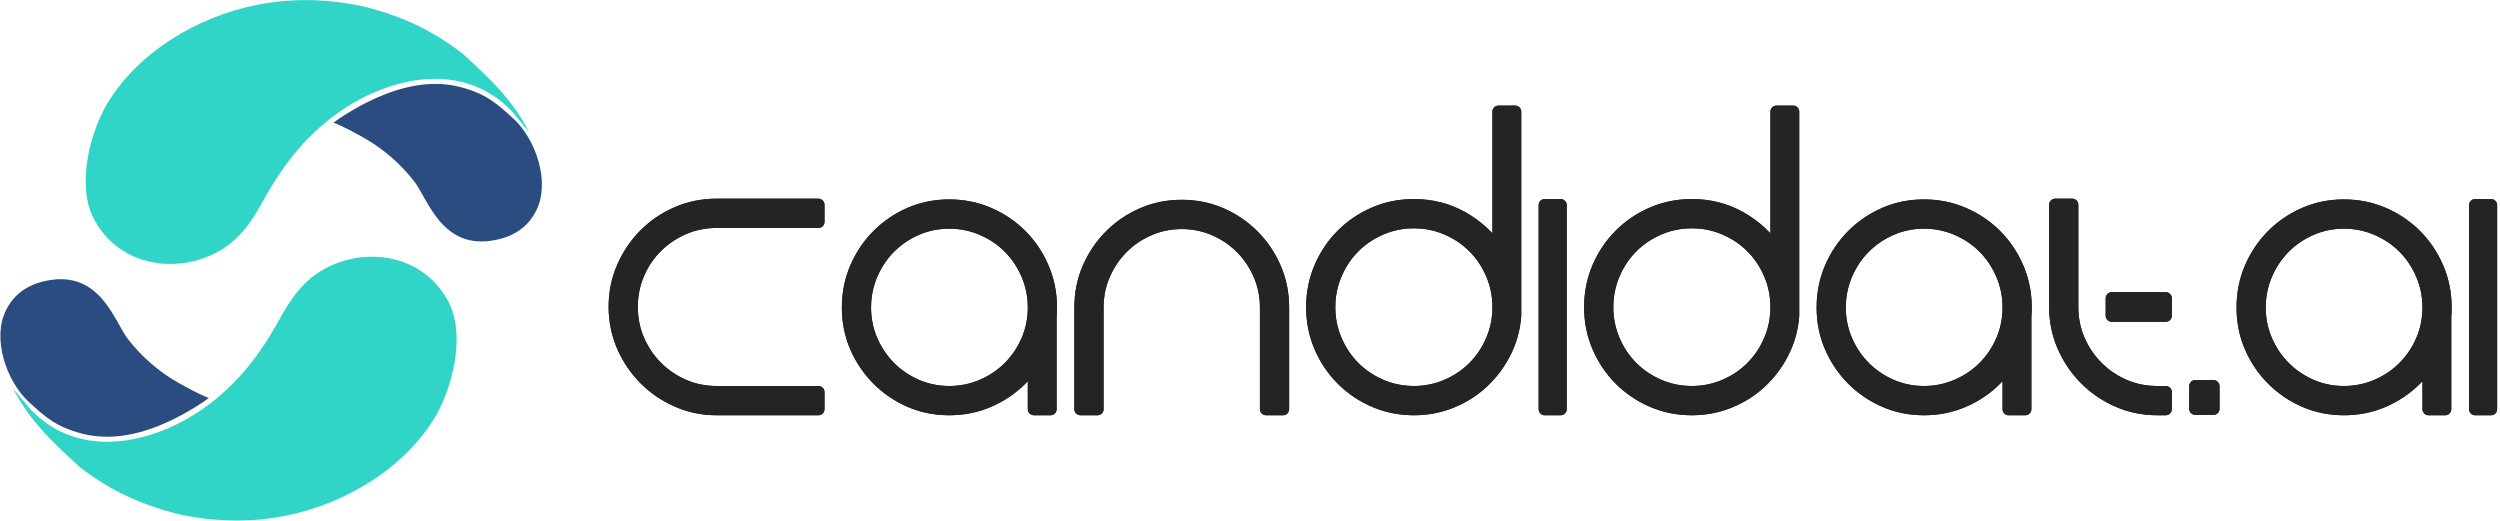 <svg width="192" height="40" viewBox="0 0 192 40" fill="none" xmlns="http://www.w3.org/2000/svg">
    <g clip-path="url(#clip0_6269_1876)">
        <path fill-rule="evenodd" clip-rule="evenodd" d="M19.693 0.382C15.095 1.301 10.497 4.078 8.163 8.08C6.937 10.212 5.829 14.271 7.232 16.855C9.566 21.198 15.331 21.118 18.255 18.193C19.222 17.218 19.717 16.289 20.483 14.94C21.968 12.332 23.584 10.473 25.517 8.987C29.478 5.96 35.479 4.452 39.358 8.602L40.643 10.155C39.311 7.582 37.637 6.062 35.526 4.112C33.97 2.933 32.296 1.924 30.268 1.21C29.455 0.915 28.689 0.677 27.804 0.473C25.14 -0.094 22.369 -0.162 19.693 0.382Z" fill="#30D5C8"/>
        <path fill-rule="evenodd" clip-rule="evenodd" d="M39.452 9.135C38.179 7.967 37.377 7.23 35.408 6.697C32.709 5.983 29.997 6.879 27.674 8.126C26.967 8.511 26.189 8.987 25.611 9.418C26.271 9.656 27.427 10.291 27.946 10.586C29.443 11.425 30.811 12.627 31.836 13.964C32.862 15.302 33.958 19.259 38.049 18.431C39.535 18.137 40.584 17.388 41.185 16.164C42.282 13.998 41.15 10.699 39.452 9.135Z" fill="#2B4C81"/>
        <path fill-rule="evenodd" clip-rule="evenodd" d="M21.955 39.603C26.553 38.685 31.151 35.907 33.485 31.905C34.711 29.774 35.819 25.715 34.416 23.13C32.082 18.788 26.317 18.867 23.393 21.792C22.426 22.767 21.931 23.697 21.165 25.046C19.679 27.654 18.064 29.513 16.131 30.998C12.169 34.025 6.169 35.533 2.29 31.384L1.005 29.831C2.337 32.404 4.011 33.923 6.122 35.873C7.678 37.053 9.352 38.062 11.38 38.776C12.193 39.071 12.959 39.309 13.844 39.513C16.508 40.08 19.279 40.148 21.955 39.603Z" fill="#30D5C8"/>
        <path fill-rule="evenodd" clip-rule="evenodd" d="M2.196 30.851C3.469 32.019 4.271 32.756 6.24 33.288C8.94 34.003 11.651 33.107 13.974 31.86C14.681 31.474 15.459 30.998 16.037 30.567C15.377 30.329 14.221 29.695 13.702 29.4C12.205 28.561 10.838 27.359 9.812 26.021C8.786 24.683 7.69 20.727 3.599 21.554C2.113 21.849 1.064 22.597 0.463 23.822C-0.634 25.987 0.498 29.286 2.196 30.851Z" fill="#2B4C81"/>
    </g>
    <g clip-path="url(#clip1_6269_1876)">
        <path d="M47.21 23.561C47.21 24.643 47.418 25.659 47.834 26.609C48.251 27.558 48.814 28.389 49.524 29.101C50.233 29.814 51.061 30.378 52.008 30.796C52.954 31.214 53.967 31.423 55.045 31.423H62.852V30.113H55.045C54.137 30.113 53.29 29.942 52.504 29.6C51.719 29.258 51.028 28.788 50.432 28.19C49.836 27.592 49.367 26.898 49.027 26.11C48.686 25.322 48.516 24.472 48.516 23.561C48.516 22.668 48.686 21.823 49.027 21.026C49.367 20.228 49.836 19.535 50.432 18.946C51.028 18.357 51.719 17.892 52.504 17.55C53.29 17.208 54.137 17.038 55.045 17.038H62.852V15.727H55.045C53.967 15.727 52.954 15.931 52.008 16.34C51.061 16.748 50.233 17.308 49.524 18.02C48.814 18.732 48.251 19.563 47.834 20.513C47.418 21.462 47.21 22.478 47.21 23.561ZM79.403 22.962L80.68 23.447V31.423H79.403V22.962ZM72.902 31.423C71.823 31.423 70.815 31.219 69.878 30.811C68.942 30.402 68.118 29.842 67.409 29.13C66.699 28.418 66.141 27.592 65.734 26.651C65.327 25.712 65.123 24.7 65.123 23.618C65.123 22.535 65.327 21.519 65.734 20.57C66.141 19.62 66.699 18.789 67.409 18.077C68.118 17.365 68.942 16.805 69.878 16.396C70.815 15.988 71.823 15.784 72.902 15.784C73.981 15.784 74.993 15.988 75.939 16.396C76.886 16.805 77.714 17.365 78.423 18.077C79.133 18.789 79.691 19.62 80.098 20.57C80.505 21.519 80.709 22.535 80.709 23.618C80.709 24.7 80.505 25.712 80.098 26.651C79.691 27.592 79.133 28.418 78.423 29.13C77.714 29.842 76.886 30.402 75.939 30.811C74.993 31.219 73.981 31.423 72.902 31.423ZM72.902 17.094C72.012 17.094 71.175 17.265 70.389 17.607C69.604 17.949 68.918 18.414 68.331 19.003C67.745 19.592 67.281 20.285 66.94 21.082C66.599 21.88 66.429 22.725 66.429 23.618C66.429 24.51 66.599 25.351 66.94 26.139C67.281 26.927 67.745 27.615 68.331 28.204C68.918 28.793 69.604 29.258 70.389 29.6C71.175 29.942 72.012 30.113 72.902 30.113C73.791 30.113 74.633 29.942 75.428 29.6C76.223 29.258 76.914 28.793 77.501 28.204C78.087 27.615 78.551 26.927 78.892 26.139C79.232 25.351 79.403 24.51 79.403 23.618C79.403 22.725 79.232 21.88 78.892 21.082C78.551 20.285 78.087 19.592 77.501 19.003C76.914 18.414 76.223 17.949 75.428 17.607C74.633 17.265 73.791 17.094 72.902 17.094ZM82.98 23.618V31.423H84.286V23.618C84.286 22.725 84.456 21.885 84.797 21.097C85.137 20.309 85.601 19.62 86.188 19.032C86.774 18.443 87.46 17.977 88.246 17.636C89.031 17.294 89.869 17.123 90.758 17.123C91.648 17.123 92.485 17.294 93.271 17.636C94.056 17.977 94.742 18.443 95.329 19.032C95.916 19.62 96.379 20.309 96.72 21.097C97.061 21.885 97.231 22.725 97.231 23.618V31.423H98.537V23.618C98.537 22.535 98.333 21.524 97.926 20.584C97.519 19.644 96.961 18.818 96.251 18.106C95.542 17.393 94.719 16.833 93.782 16.425C92.845 16.017 91.837 15.813 90.758 15.813C89.68 15.813 88.672 16.017 87.735 16.425C86.798 16.833 85.975 17.393 85.265 18.106C84.555 18.818 83.997 19.644 83.59 20.584C83.183 21.524 82.98 22.535 82.98 23.618ZM116.365 8.577H115.087V19.259C114.368 18.196 113.446 17.346 112.32 16.71C111.193 16.074 109.949 15.756 108.586 15.756C107.508 15.756 106.495 15.96 105.549 16.368C104.602 16.776 103.775 17.337 103.065 18.049C102.355 18.761 101.797 19.592 101.39 20.541C100.983 21.491 100.779 22.507 100.779 23.589C100.779 24.672 100.983 25.688 101.39 26.637C101.797 27.587 102.355 28.418 103.065 29.13C103.775 29.842 104.602 30.402 105.549 30.811C106.495 31.219 107.508 31.423 108.586 31.423C109.608 31.423 110.574 31.238 111.482 30.867C112.39 30.497 113.19 29.989 113.881 29.343C114.572 28.698 115.139 27.938 115.584 27.065C116.029 26.191 116.289 25.251 116.365 24.244V8.577ZM108.586 30.113C107.697 30.113 106.855 29.942 106.06 29.6C105.265 29.258 104.574 28.793 103.987 28.204C103.401 27.615 102.937 26.922 102.596 26.125C102.256 25.327 102.085 24.482 102.085 23.589C102.085 22.697 102.256 21.852 102.596 21.054C102.937 20.256 103.401 19.563 103.987 18.974C104.574 18.386 105.265 17.921 106.06 17.579C106.855 17.237 107.697 17.066 108.586 17.066C109.476 17.066 110.318 17.237 111.113 17.579C111.908 17.921 112.599 18.386 113.185 18.974C113.772 19.563 114.236 20.256 114.576 21.054C114.917 21.852 115.087 22.697 115.087 23.589C115.087 24.482 114.917 25.327 114.576 26.125C114.236 26.922 113.772 27.615 113.185 28.204C112.599 28.793 111.908 29.258 111.113 29.6C110.318 29.942 109.476 30.113 108.586 30.113ZM118.636 15.756V31.423H119.857V15.756H118.636ZM137.713 8.577H136.436V19.259C135.717 18.196 134.794 17.346 133.668 16.71C132.542 16.074 131.297 15.756 129.935 15.756C128.856 15.756 127.843 15.96 126.897 16.368C125.951 16.776 125.123 17.337 124.413 18.049C123.703 18.761 123.145 19.592 122.738 20.541C122.331 21.491 122.128 22.507 122.128 23.589C122.128 24.672 122.331 25.688 122.738 26.637C123.145 27.587 123.703 28.418 124.413 29.13C125.123 29.842 125.951 30.402 126.897 30.811C127.843 31.219 128.856 31.423 129.935 31.423C130.957 31.423 131.922 31.238 132.83 30.867C133.739 30.497 134.538 29.989 135.229 29.343C135.92 28.698 136.488 27.938 136.933 27.065C137.377 26.191 137.638 25.251 137.713 24.244V8.577ZM129.935 30.113C129.045 30.113 128.203 29.942 127.408 29.6C126.613 29.258 125.922 28.793 125.336 28.204C124.749 27.615 124.285 26.922 123.945 26.125C123.604 25.327 123.434 24.482 123.434 23.589C123.434 22.697 123.604 21.852 123.945 21.054C124.285 20.256 124.749 19.563 125.336 18.974C125.922 18.386 126.613 17.921 127.408 17.579C128.203 17.237 129.045 17.066 129.935 17.066C130.824 17.066 131.666 17.237 132.461 17.579C133.256 17.921 133.947 18.386 134.534 18.974C135.12 19.563 135.584 20.256 135.925 21.054C136.265 21.852 136.436 22.697 136.436 23.589C136.436 24.482 136.265 25.327 135.925 26.125C135.584 26.922 135.12 27.615 134.534 28.204C133.947 28.793 133.256 29.258 132.461 29.6C131.666 29.942 130.824 30.113 129.935 30.113ZM154.264 22.962L155.541 23.447V31.423H154.264V22.962ZM147.763 31.423C146.684 31.423 145.676 31.219 144.739 30.811C143.803 30.402 142.979 29.842 142.27 29.13C141.56 28.418 141.002 27.592 140.595 26.651C140.188 25.712 139.984 24.7 139.984 23.618C139.984 22.535 140.188 21.519 140.595 20.57C141.002 19.62 141.56 18.789 142.27 18.077C142.979 17.365 143.803 16.805 144.739 16.396C145.676 15.988 146.684 15.784 147.763 15.784C148.842 15.784 149.854 15.988 150.8 16.396C151.747 16.805 152.575 17.365 153.284 18.077C153.994 18.789 154.552 19.62 154.959 20.57C155.366 21.519 155.57 22.535 155.57 23.618C155.57 24.7 155.366 25.712 154.959 26.651C154.552 27.592 153.994 28.418 153.284 29.13C152.575 29.842 151.747 30.402 150.8 30.811C149.854 31.219 148.842 31.423 147.763 31.423ZM147.763 17.094C146.873 17.094 146.036 17.265 145.25 17.607C144.465 17.949 143.779 18.414 143.192 19.003C142.606 19.592 142.142 20.285 141.801 21.082C141.461 21.88 141.29 22.725 141.29 23.618C141.29 24.51 141.461 25.351 141.801 26.139C142.142 26.927 142.606 27.615 143.192 28.204C143.779 28.793 144.465 29.258 145.25 29.6C146.036 29.942 146.873 30.113 147.763 30.113C148.652 30.113 149.495 29.942 150.289 29.6C151.084 29.258 151.775 28.793 152.362 28.204C152.949 27.615 153.412 26.927 153.753 26.139C154.094 25.351 154.264 24.51 154.264 23.618C154.264 22.725 154.094 21.88 153.753 21.082C153.412 20.285 152.949 19.592 152.362 19.003C151.775 18.414 151.084 17.949 150.289 17.607C149.495 17.265 148.652 17.094 147.763 17.094ZM159.147 15.727H157.841V23.561C157.841 24.643 158.049 25.659 158.465 26.609C158.882 27.558 159.445 28.389 160.155 29.101C160.864 29.814 161.692 30.378 162.639 30.796C163.585 31.214 164.597 31.423 165.676 31.423H166.329V30.113H165.676C164.768 30.113 163.921 29.942 163.135 29.6C162.35 29.258 161.659 28.788 161.063 28.19C160.467 27.592 159.998 26.898 159.658 26.11C159.317 25.322 159.147 24.472 159.147 23.561V15.727ZM162.184 24.244H166.329V22.906H162.184V24.244ZM169.991 31.394V29.657H168.6V31.394H169.991ZM186.513 22.962L187.791 23.447V31.423H186.513V22.962ZM180.012 31.423C178.934 31.423 177.926 31.219 176.989 30.811C176.052 30.402 175.229 29.842 174.519 29.13C173.81 28.418 173.251 27.592 172.844 26.651C172.437 25.712 172.234 24.7 172.234 23.618C172.234 22.535 172.437 21.519 172.844 20.57C173.251 19.62 173.81 18.789 174.519 18.077C175.229 17.365 176.052 16.805 176.989 16.396C177.926 15.988 178.934 15.784 180.012 15.784C181.091 15.784 182.104 15.988 183.05 16.396C183.996 16.805 184.824 17.365 185.534 18.077C186.244 18.789 186.802 19.62 187.209 20.57C187.616 21.519 187.819 22.535 187.819 23.618C187.819 24.7 187.616 25.712 187.209 26.651C186.802 27.592 186.244 28.418 185.534 29.13C184.824 29.842 183.996 30.402 183.05 30.811C182.104 31.219 181.091 31.423 180.012 31.423ZM180.012 17.094C179.123 17.094 178.285 17.265 177.5 17.607C176.715 17.949 176.029 18.414 175.442 19.003C174.855 19.592 174.391 20.285 174.051 21.082C173.71 21.88 173.54 22.725 173.54 23.618C173.54 24.51 173.71 25.351 174.051 26.139C174.391 26.927 174.855 27.615 175.442 28.204C176.029 28.793 176.715 29.258 177.5 29.6C178.285 29.942 179.123 30.113 180.012 30.113C180.902 30.113 181.744 29.942 182.539 29.6C183.334 29.258 184.025 28.793 184.611 28.204C185.198 27.615 185.662 26.927 186.002 26.139C186.343 25.351 186.513 24.51 186.513 23.618C186.513 22.725 186.343 21.88 186.002 21.082C185.662 20.285 185.198 19.592 184.611 19.003C184.025 18.414 183.334 17.949 182.539 17.607C181.744 17.265 180.902 17.094 180.012 17.094ZM190.09 15.756V31.423H191.311V15.756H190.09Z" fill="#242424" stroke="#242424" stroke-width="0.938" stroke-miterlimit="22.926" stroke-linejoin="round"/>
        <path d="M47.21 23.561C47.21 24.643 47.418 25.659 47.834 26.609C48.251 27.558 48.814 28.389 49.524 29.101C50.233 29.814 51.061 30.378 52.008 30.796C52.954 31.214 53.967 31.423 55.045 31.423H62.852V30.113H55.045C54.137 30.113 53.29 29.942 52.504 29.6C51.719 29.258 51.028 28.788 50.432 28.19C49.836 27.592 49.367 26.898 49.027 26.11C48.686 25.322 48.516 24.472 48.516 23.561C48.516 22.668 48.686 21.823 49.027 21.026C49.367 20.228 49.836 19.535 50.432 18.946C51.028 18.357 51.719 17.892 52.504 17.55C53.29 17.208 54.137 17.038 55.045 17.038H62.852V15.727H55.045C53.967 15.727 52.954 15.931 52.008 16.34C51.061 16.748 50.233 17.308 49.524 18.02C48.814 18.732 48.251 19.563 47.834 20.513C47.418 21.462 47.21 22.478 47.21 23.561ZM79.403 22.962L80.68 23.447V31.423H79.403V22.962ZM72.902 31.423C71.823 31.423 70.815 31.219 69.878 30.811C68.942 30.402 68.118 29.842 67.409 29.13C66.699 28.418 66.141 27.592 65.734 26.651C65.327 25.712 65.123 24.7 65.123 23.618C65.123 22.535 65.327 21.519 65.734 20.57C66.141 19.62 66.699 18.789 67.409 18.077C68.118 17.365 68.942 16.805 69.878 16.396C70.815 15.988 71.823 15.784 72.902 15.784C73.981 15.784 74.993 15.988 75.939 16.396C76.886 16.805 77.714 17.365 78.423 18.077C79.133 18.789 79.691 19.62 80.098 20.57C80.505 21.519 80.709 22.535 80.709 23.618C80.709 24.7 80.505 25.712 80.098 26.651C79.691 27.592 79.133 28.418 78.423 29.13C77.714 29.842 76.886 30.402 75.939 30.811C74.993 31.219 73.981 31.423 72.902 31.423ZM72.902 17.094C72.012 17.094 71.175 17.265 70.389 17.607C69.604 17.949 68.918 18.414 68.331 19.003C67.745 19.592 67.281 20.285 66.94 21.082C66.599 21.88 66.429 22.725 66.429 23.618C66.429 24.51 66.599 25.351 66.94 26.139C67.281 26.927 67.745 27.615 68.331 28.204C68.918 28.793 69.604 29.258 70.389 29.6C71.175 29.942 72.012 30.113 72.902 30.113C73.791 30.113 74.633 29.942 75.428 29.6C76.223 29.258 76.914 28.793 77.501 28.204C78.087 27.615 78.551 26.927 78.892 26.139C79.232 25.351 79.403 24.51 79.403 23.618C79.403 22.725 79.232 21.88 78.892 21.082C78.551 20.285 78.087 19.592 77.501 19.003C76.914 18.414 76.223 17.949 75.428 17.607C74.633 17.265 73.791 17.094 72.902 17.094ZM82.98 23.618V31.423H84.286V23.618C84.286 22.725 84.456 21.885 84.797 21.097C85.137 20.309 85.601 19.62 86.188 19.032C86.774 18.443 87.46 17.977 88.246 17.636C89.031 17.294 89.869 17.123 90.758 17.123C91.648 17.123 92.485 17.294 93.271 17.636C94.056 17.977 94.742 18.443 95.329 19.032C95.916 19.62 96.379 20.309 96.72 21.097C97.061 21.885 97.231 22.725 97.231 23.618V31.423H98.537V23.618C98.537 22.535 98.333 21.524 97.926 20.584C97.519 19.644 96.961 18.818 96.251 18.106C95.542 17.393 94.719 16.833 93.782 16.425C92.845 16.017 91.837 15.813 90.758 15.813C89.68 15.813 88.672 16.017 87.735 16.425C86.798 16.833 85.975 17.393 85.265 18.106C84.555 18.818 83.997 19.644 83.59 20.584C83.183 21.524 82.98 22.535 82.98 23.618ZM116.365 8.577H115.087V19.259C114.368 18.196 113.446 17.346 112.32 16.71C111.193 16.074 109.949 15.756 108.586 15.756C107.508 15.756 106.495 15.96 105.549 16.368C104.602 16.776 103.775 17.337 103.065 18.049C102.355 18.761 101.797 19.592 101.39 20.541C100.983 21.491 100.779 22.507 100.779 23.589C100.779 24.672 100.983 25.688 101.39 26.637C101.797 27.587 102.355 28.418 103.065 29.13C103.775 29.842 104.602 30.402 105.549 30.811C106.495 31.219 107.508 31.423 108.586 31.423C109.608 31.423 110.574 31.238 111.482 30.867C112.39 30.497 113.19 29.989 113.881 29.343C114.572 28.698 115.139 27.938 115.584 27.065C116.029 26.191 116.289 25.251 116.365 24.244V8.577ZM108.586 30.113C107.697 30.113 106.855 29.942 106.06 29.6C105.265 29.258 104.574 28.793 103.987 28.204C103.401 27.615 102.937 26.922 102.596 26.125C102.256 25.327 102.085 24.482 102.085 23.589C102.085 22.697 102.256 21.852 102.596 21.054C102.937 20.256 103.401 19.563 103.987 18.974C104.574 18.386 105.265 17.921 106.06 17.579C106.855 17.237 107.697 17.066 108.586 17.066C109.476 17.066 110.318 17.237 111.113 17.579C111.908 17.921 112.599 18.386 113.185 18.974C113.772 19.563 114.236 20.256 114.576 21.054C114.917 21.852 115.087 22.697 115.087 23.589C115.087 24.482 114.917 25.327 114.576 26.125C114.236 26.922 113.772 27.615 113.185 28.204C112.599 28.793 111.908 29.258 111.113 29.6C110.318 29.942 109.476 30.113 108.586 30.113ZM118.636 15.756V31.423H119.857V15.756H118.636ZM137.713 8.577H136.436V19.259C135.717 18.196 134.794 17.346 133.668 16.71C132.542 16.074 131.297 15.756 129.935 15.756C128.856 15.756 127.843 15.96 126.897 16.368C125.951 16.776 125.123 17.337 124.413 18.049C123.703 18.761 123.145 19.592 122.738 20.541C122.331 21.491 122.128 22.507 122.128 23.589C122.128 24.672 122.331 25.688 122.738 26.637C123.145 27.587 123.703 28.418 124.413 29.13C125.123 29.842 125.951 30.402 126.897 30.811C127.843 31.219 128.856 31.423 129.935 31.423C130.957 31.423 131.922 31.238 132.83 30.867C133.739 30.497 134.538 29.989 135.229 29.343C135.92 28.698 136.488 27.938 136.933 27.065C137.377 26.191 137.638 25.251 137.713 24.244V8.577ZM129.935 30.113C129.045 30.113 128.203 29.942 127.408 29.6C126.613 29.258 125.922 28.793 125.336 28.204C124.749 27.615 124.285 26.922 123.945 26.125C123.604 25.327 123.434 24.482 123.434 23.589C123.434 22.697 123.604 21.852 123.945 21.054C124.285 20.256 124.749 19.563 125.336 18.974C125.922 18.386 126.613 17.921 127.408 17.579C128.203 17.237 129.045 17.066 129.935 17.066C130.824 17.066 131.666 17.237 132.461 17.579C133.256 17.921 133.947 18.386 134.534 18.974C135.12 19.563 135.584 20.256 135.925 21.054C136.265 21.852 136.436 22.697 136.436 23.589C136.436 24.482 136.265 25.327 135.925 26.125C135.584 26.922 135.12 27.615 134.534 28.204C133.947 28.793 133.256 29.258 132.461 29.6C131.666 29.942 130.824 30.113 129.935 30.113ZM154.264 22.962L155.541 23.447V31.423H154.264V22.962ZM147.763 31.423C146.684 31.423 145.676 31.219 144.739 30.811C143.803 30.402 142.979 29.842 142.27 29.13C141.56 28.418 141.002 27.592 140.595 26.651C140.188 25.712 139.984 24.7 139.984 23.618C139.984 22.535 140.188 21.519 140.595 20.57C141.002 19.62 141.56 18.789 142.27 18.077C142.979 17.365 143.803 16.805 144.739 16.396C145.676 15.988 146.684 15.784 147.763 15.784C148.842 15.784 149.854 15.988 150.8 16.396C151.747 16.805 152.575 17.365 153.284 18.077C153.994 18.789 154.552 19.62 154.959 20.57C155.366 21.519 155.57 22.535 155.57 23.618C155.57 24.7 155.366 25.712 154.959 26.651C154.552 27.592 153.994 28.418 153.284 29.13C152.575 29.842 151.747 30.402 150.8 30.811C149.854 31.219 148.842 31.423 147.763 31.423ZM147.763 17.094C146.873 17.094 146.036 17.265 145.25 17.607C144.465 17.949 143.779 18.414 143.192 19.003C142.606 19.592 142.142 20.285 141.801 21.082C141.461 21.88 141.29 22.725 141.29 23.618C141.29 24.51 141.461 25.351 141.801 26.139C142.142 26.927 142.606 27.615 143.192 28.204C143.779 28.793 144.465 29.258 145.25 29.6C146.036 29.942 146.873 30.113 147.763 30.113C148.652 30.113 149.495 29.942 150.289 29.6C151.084 29.258 151.775 28.793 152.362 28.204C152.949 27.615 153.412 26.927 153.753 26.139C154.094 25.351 154.264 24.51 154.264 23.618C154.264 22.725 154.094 21.88 153.753 21.082C153.412 20.285 152.949 19.592 152.362 19.003C151.775 18.414 151.084 17.949 150.289 17.607C149.495 17.265 148.652 17.094 147.763 17.094ZM159.147 15.727H157.841V23.561C157.841 24.643 158.049 25.659 158.465 26.609C158.882 27.558 159.445 28.389 160.155 29.101C160.864 29.814 161.692 30.378 162.639 30.796C163.585 31.214 164.597 31.423 165.676 31.423H166.329V30.113H165.676C164.768 30.113 163.921 29.942 163.135 29.6C162.35 29.258 161.659 28.788 161.063 28.19C160.467 27.592 159.998 26.898 159.658 26.11C159.317 25.322 159.147 24.472 159.147 23.561V15.727ZM162.184 24.244H166.329V22.906H162.184V24.244ZM169.991 31.394V29.657H168.6V31.394H169.991ZM186.513 22.962L187.791 23.447V31.423H186.513V22.962ZM180.012 31.423C178.934 31.423 177.926 31.219 176.989 30.811C176.052 30.402 175.229 29.842 174.519 29.13C173.81 28.418 173.251 27.592 172.844 26.651C172.437 25.712 172.234 24.7 172.234 23.618C172.234 22.535 172.437 21.519 172.844 20.57C173.251 19.62 173.81 18.789 174.519 18.077C175.229 17.365 176.052 16.805 176.989 16.396C177.926 15.988 178.934 15.784 180.012 15.784C181.091 15.784 182.104 15.988 183.05 16.396C183.996 16.805 184.824 17.365 185.534 18.077C186.244 18.789 186.802 19.62 187.209 20.57C187.616 21.519 187.819 22.535 187.819 23.618C187.819 24.7 187.616 25.712 187.209 26.651C186.802 27.592 186.244 28.418 185.534 29.13C184.824 29.842 183.996 30.402 183.05 30.811C182.104 31.219 181.091 31.423 180.012 31.423ZM180.012 17.094C179.123 17.094 178.285 17.265 177.5 17.607C176.715 17.949 176.029 18.414 175.442 19.003C174.855 19.592 174.391 20.285 174.051 21.082C173.71 21.88 173.54 22.725 173.54 23.618C173.54 24.51 173.71 25.351 174.051 26.139C174.391 26.927 174.855 27.615 175.442 28.204C176.029 28.793 176.715 29.258 177.5 29.6C178.285 29.942 179.123 30.113 180.012 30.113C180.902 30.113 181.744 29.942 182.539 29.6C183.334 29.258 184.025 28.793 184.611 28.204C185.198 27.615 185.662 26.927 186.002 26.139C186.343 25.351 186.513 24.51 186.513 23.618C186.513 22.725 186.343 21.88 186.002 21.082C185.662 20.285 185.198 19.592 184.611 19.003C184.025 18.414 183.334 17.949 182.539 17.607C181.744 17.265 180.902 17.094 180.012 17.094ZM190.09 15.756V31.423H191.311V15.756H190.09Z" fill="#242424" stroke="#242424" stroke-width="0.938" stroke-miterlimit="22.926" stroke-linejoin="round"/>
    </g>
    <defs>
        <clipPath id="clip0_6269_1876">
            <rect width="41.633" height="40" fill="white"/>
        </clipPath>
        <clipPath id="clip1_6269_1876">
            <rect width="145.255" height="24" fill="white" transform="translate(46.633 8)"/>
        </clipPath>
    </defs>
</svg>